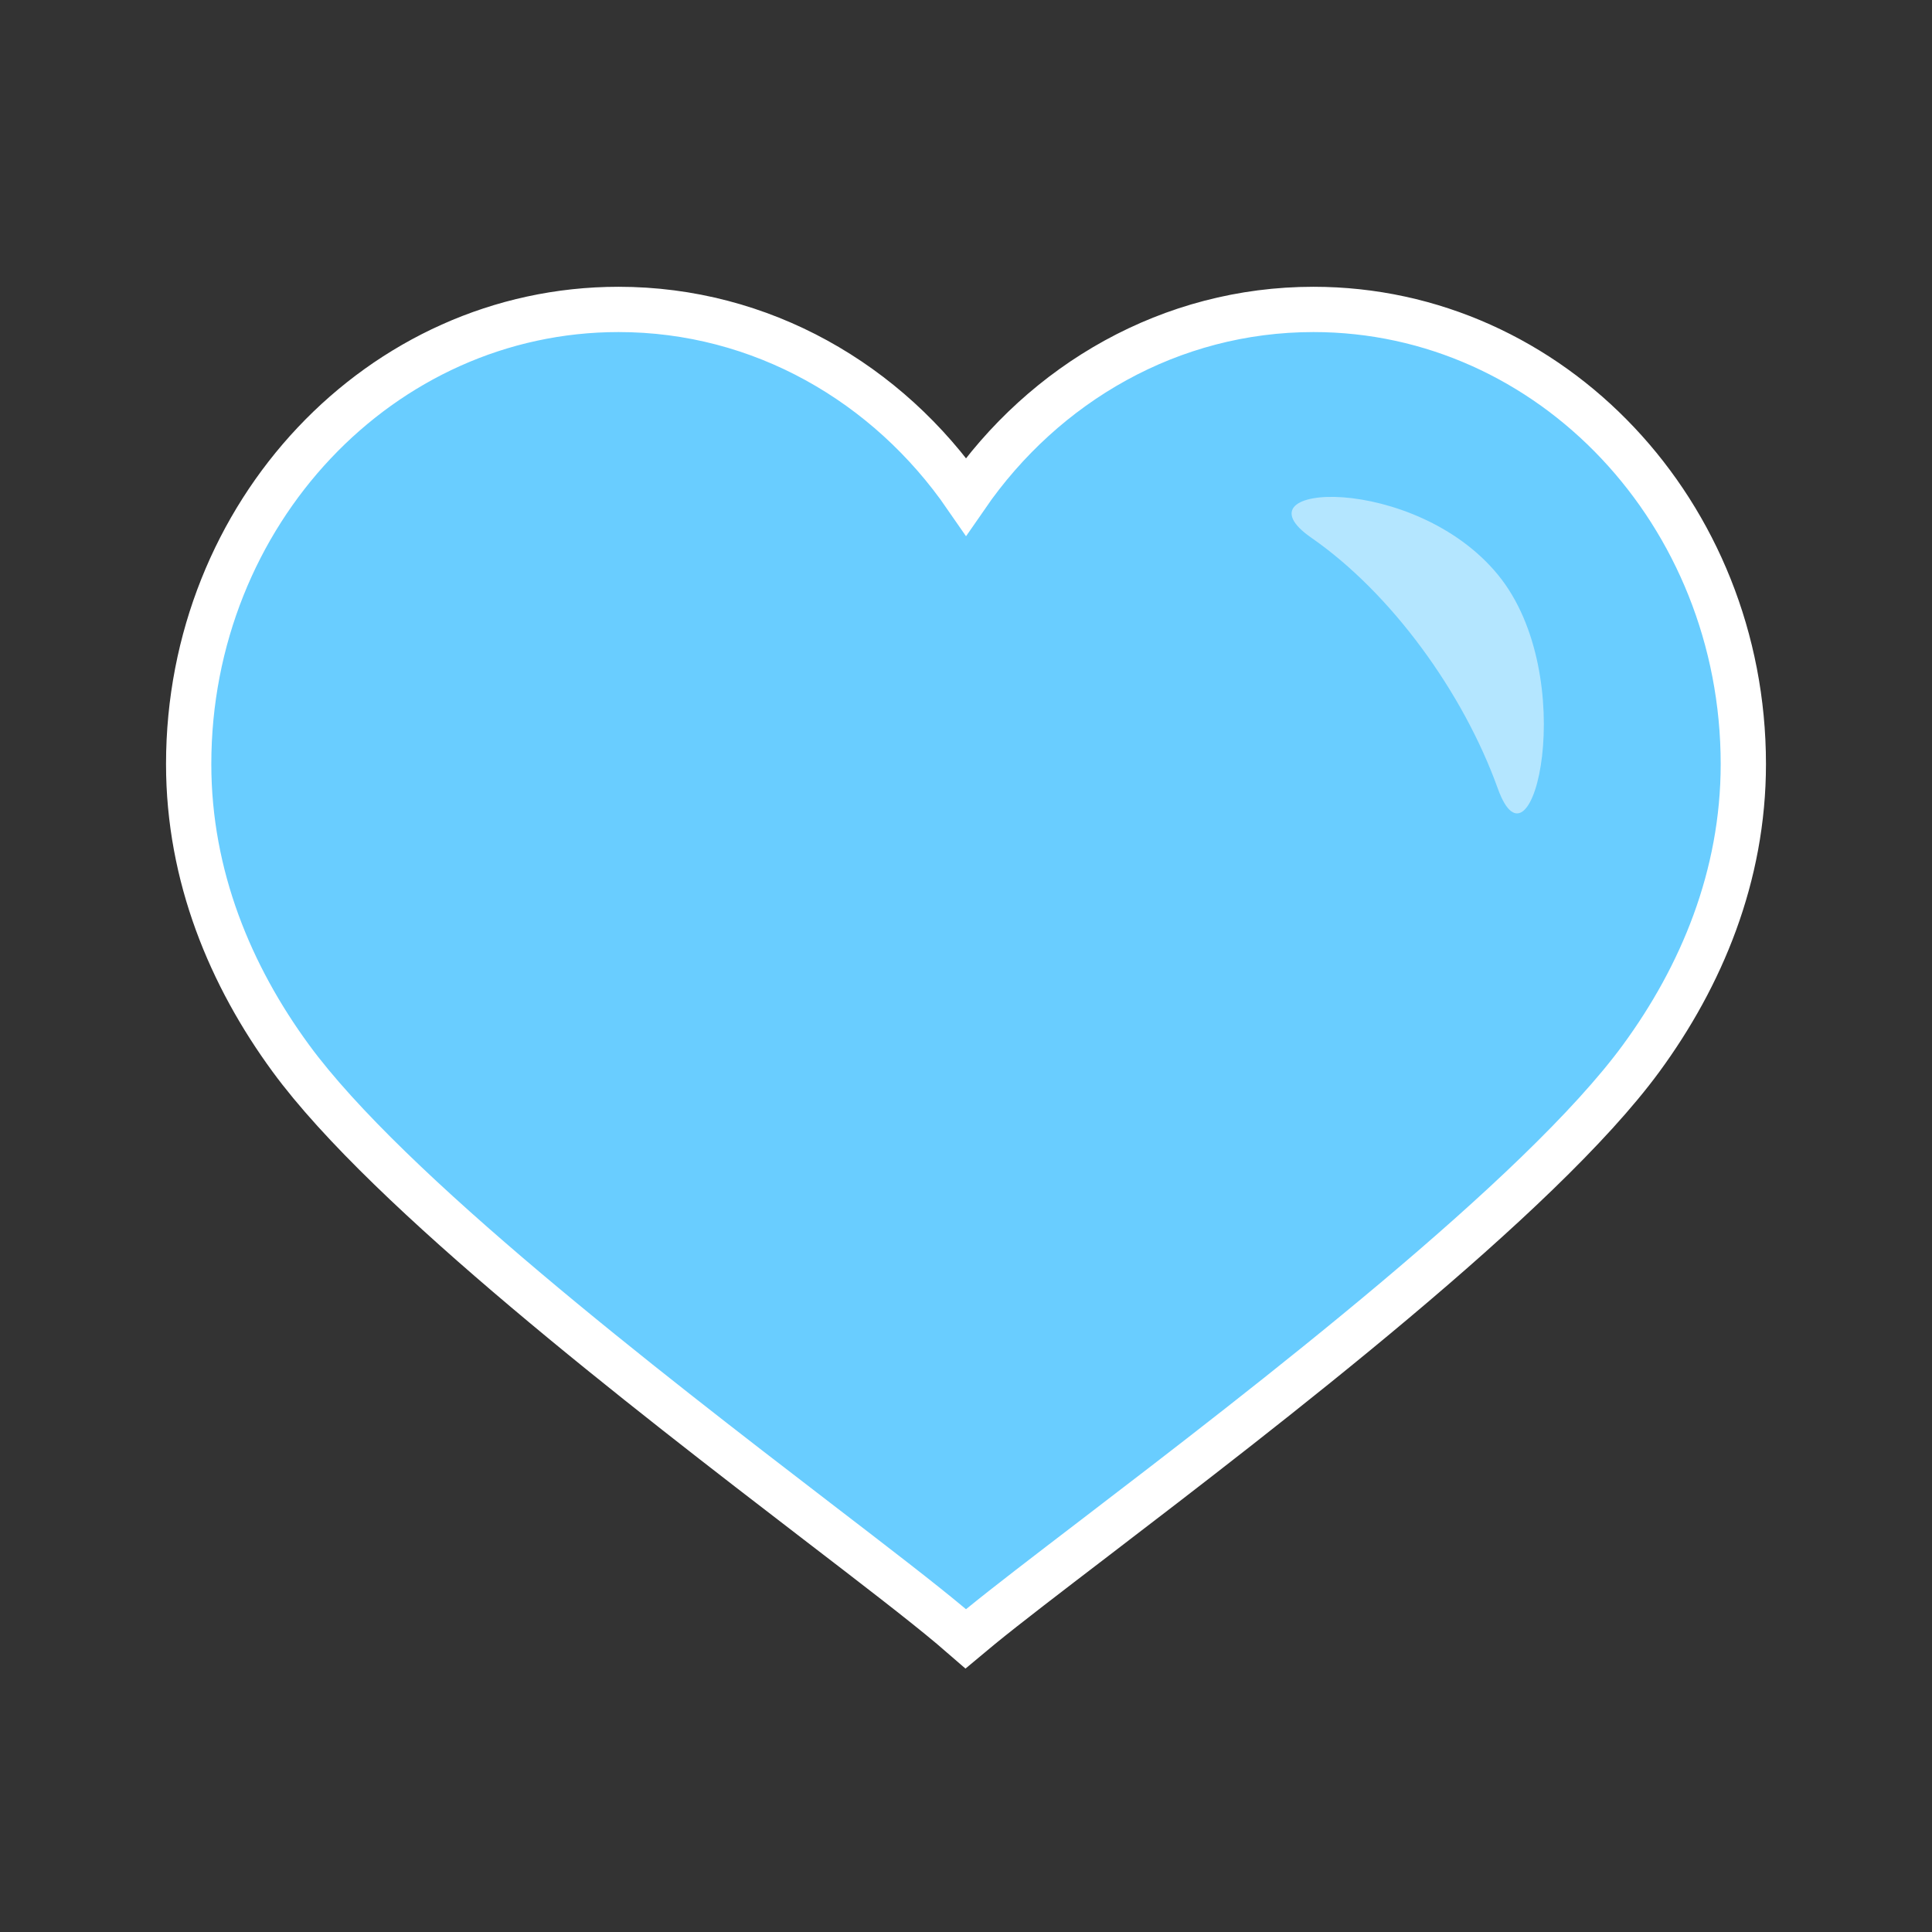 <?xml version="1.0" encoding="UTF-8"?>
<svg width="64px" height="64px" viewBox="0 0 64 64" version="1.1" xmlns="http://www.w3.org/2000/svg" xmlns:xlink="http://www.w3.org/1999/xlink">
    <rect x="0" y="0" width="64" height="64" fill="#333333" stroke="none"/>
    <title>blueHeard</title>
    <g id="blueHeard" stroke="none" stroke-width="1" fill="none" fill-rule="evenodd">
        <rect id="Rectangle-" x="0" y="0" width="64" height="64"></rect>
        <path d="M43.509,10.25 C38.785,10.25 34.594,12.684 32.001,16.443 C29.408,12.685 25.216,10.25 20.491,10.25 C16.553,10.25 12.987,11.939 10.406,14.677 C7.84,17.399 6.25,21.158 6.25,25.311 C6.25,29.03 7.642,32.339 9.633,35.056 C12.864,39.468 21.354,46.008 27.079,50.404 C28.962,51.849 30.54,53.06 31.518,53.882 C31.665,54.006 31.823,54.141 31.992,54.288 C32.164,54.144 32.325,54.011 32.474,53.889 C33.348,53.175 34.682,52.155 36.277,50.935 C41.996,46.559 51.008,39.643 54.367,35.056 C56.358,32.339 57.75,29.03 57.75,25.311 C57.75,21.158 56.16,17.399 53.594,14.677 C51.014,11.939 47.447,10.25 43.509,10.25 Z" id="路径" stroke="#FFFFFF" stroke-width="1.5" fill="#69CDFF" fill-rule="nonzero"></path>
        <path d="M43.438,17.812 C46.08,19.644 48.471,22.931 49.618,26.124 C50.765,29.317 52.38,22.4 49.618,19.036 C46.856,15.671 40.795,15.98 43.438,17.812 Z" id="路径-" fill="#FFFFFF" opacity="0.5"></path>
    </g>
</svg>